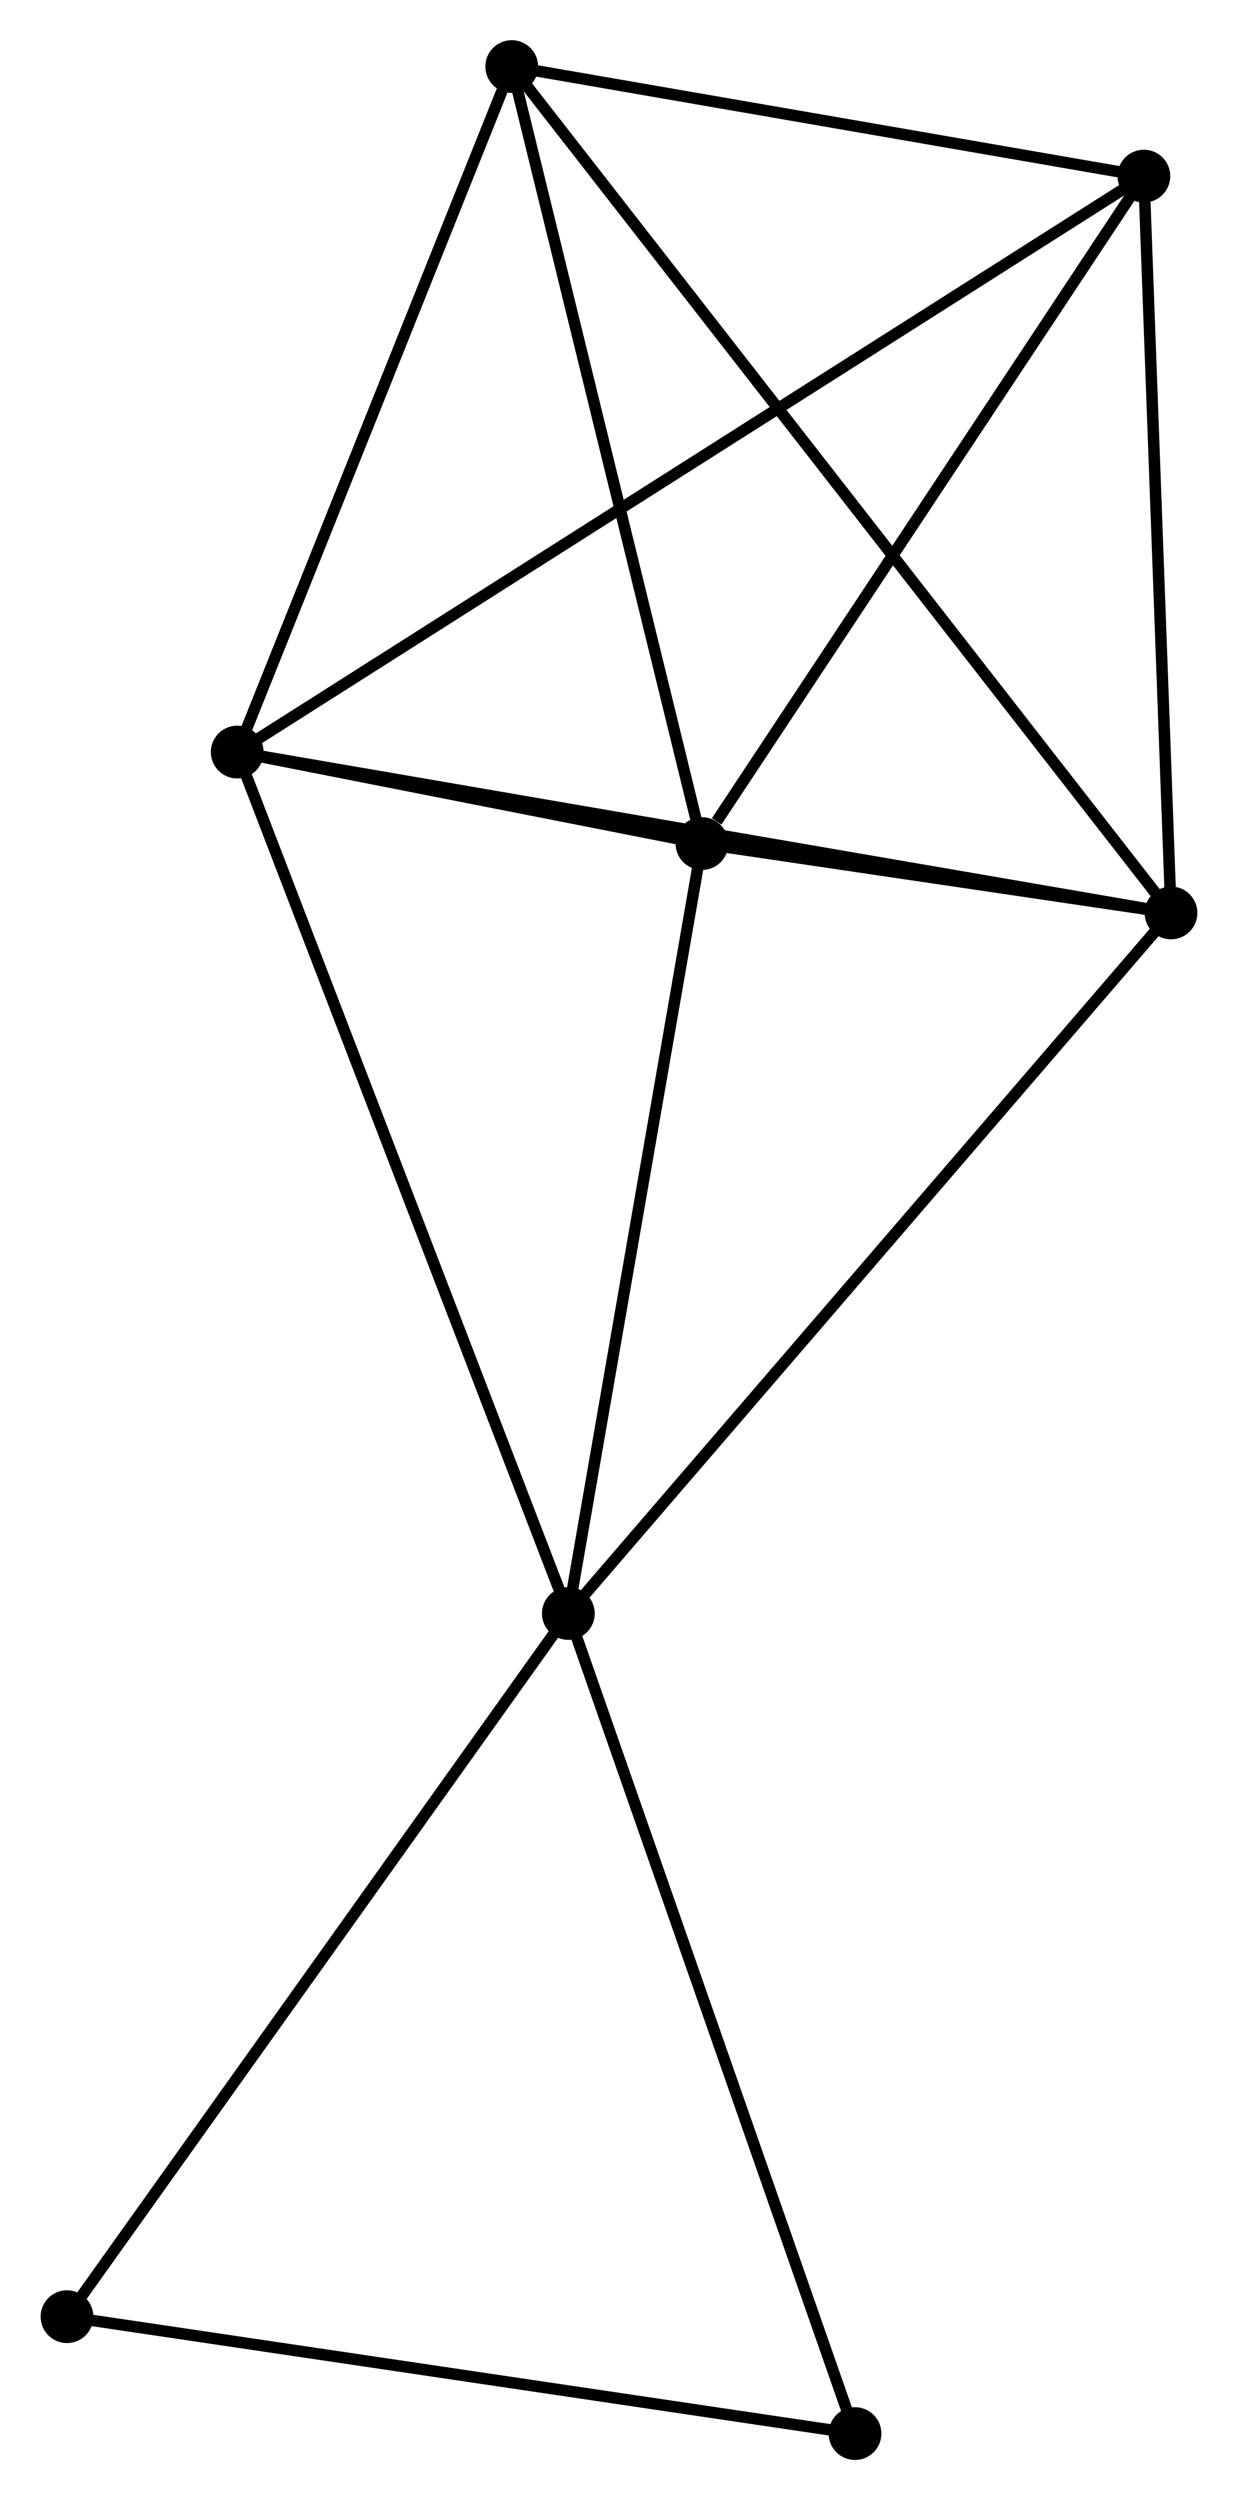 <?xml version="1.0" encoding="UTF-8" standalone="no"?>
<!DOCTYPE svg PUBLIC "-//W3C//DTD SVG 1.1//EN"
 "http://www.w3.org/Graphics/SVG/1.1/DTD/svg11.dtd">
<!-- Generated by graphviz version 2.36.0 (20140111.2315)
 -->
<!-- Title: %3 Pages: 1 -->
<svg width="108pt" height="218pt"
 viewBox="0.00 0.00 107.85 217.86" xmlns="http://www.w3.org/2000/svg" xmlns:xlink="http://www.w3.org/1999/xlink">
<g id="graph0" class="graph" transform="scale(1 1) rotate(0) translate(4 213.86)">
<title>%3</title>
<!-- 0 -->
<g id="node1" class="node"><title>0</title>
<ellipse fill="black" stroke="black" cx="16.642" cy="-148.326" rx="1.8" ry="1.8"/>
</g>
<!-- 1 -->
<g id="node2" class="node"><title>1</title>
<ellipse fill="black" stroke="black" cx="98.049" cy="-134.308" rx="1.8" ry="1.8"/>
</g>
<!-- 0&#45;&#45;1 -->
<g id="edge1" class="edge"><title>0&#45;&#45;1</title>
<path fill="none" stroke="black" d="M18.655,-147.979C29.917,-146.04 85.029,-136.55 96.107,-134.643"/>
</g>
<!-- 2 -->
<g id="node3" class="node"><title>2</title>
<ellipse fill="black" stroke="black" cx="57.158" cy="-140.352" rx="1.8" ry="1.8"/>
</g>
<!-- 0&#45;&#45;2 -->
<g id="edge2" class="edge"><title>0&#45;&#45;2</title>
<path fill="none" stroke="black" d="M18.82,-147.897C25.921,-146.5 48.332,-142.089 55.163,-140.745"/>
</g>
<!-- 3 -->
<g id="node4" class="node"><title>3</title>
<ellipse fill="black" stroke="black" cx="45.509" cy="-73.262" rx="1.8" ry="1.8"/>
</g>
<!-- 0&#45;&#45;3 -->
<g id="edge3" class="edge"><title>0&#45;&#45;3</title>
<path fill="none" stroke="black" d="M17.356,-146.47C21.349,-136.085 40.892,-85.267 44.82,-75.052"/>
</g>
<!-- 4 -->
<g id="node5" class="node"><title>4</title>
<ellipse fill="black" stroke="black" cx="95.685" cy="-198.513" rx="1.8" ry="1.8"/>
</g>
<!-- 0&#45;&#45;4 -->
<g id="edge4" class="edge"><title>0&#45;&#45;4</title>
<path fill="none" stroke="black" d="M18.293,-149.374C28.58,-155.905 83.783,-190.956 94.043,-197.47"/>
</g>
<!-- 5 -->
<g id="node6" class="node"><title>5</title>
<ellipse fill="black" stroke="black" cx="40.574" cy="-208.06" rx="1.8" ry="1.8"/>
</g>
<!-- 0&#45;&#45;5 -->
<g id="edge5" class="edge"><title>0&#45;&#45;5</title>
<path fill="none" stroke="black" d="M17.333,-150.049C20.766,-158.619 35.985,-196.606 39.736,-205.969"/>
</g>
<!-- 1&#45;&#45;2 -->
<g id="edge6" class="edge"><title>1&#45;&#45;2</title>
<path fill="none" stroke="black" d="M95.851,-134.633C88.684,-135.692 66.065,-139.036 59.172,-140.054"/>
</g>
<!-- 1&#45;&#45;3 -->
<g id="edge7" class="edge"><title>1&#45;&#45;3</title>
<path fill="none" stroke="black" d="M96.75,-132.799C89.545,-124.427 54.529,-83.742 46.955,-74.942"/>
</g>
<!-- 1&#45;&#45;4 -->
<g id="edge8" class="edge"><title>1&#45;&#45;4</title>
<path fill="none" stroke="black" d="M97.981,-136.161C97.642,-145.372 96.138,-186.202 95.767,-196.265"/>
</g>
<!-- 1&#45;&#45;5 -->
<g id="edge9" class="edge"><title>1&#45;&#45;5</title>
<path fill="none" stroke="black" d="M96.849,-135.849C89.369,-145.447 49.228,-196.955 41.767,-206.528"/>
</g>
<!-- 2&#45;&#45;3 -->
<g id="edge10" class="edge"><title>2&#45;&#45;3</title>
<path fill="none" stroke="black" d="M56.822,-138.417C55.121,-128.619 47.476,-84.592 45.824,-75.078"/>
</g>
<!-- 2&#45;&#45;4 -->
<g id="edge11" class="edge"><title>2&#45;&#45;4</title>
<path fill="none" stroke="black" d="M58.44,-142.287C64.394,-151.275 89.285,-188.852 94.659,-196.965"/>
</g>
<!-- 2&#45;&#45;5 -->
<g id="edge12" class="edge"><title>2&#45;&#45;5</title>
<path fill="none" stroke="black" d="M56.679,-142.305C54.258,-152.193 43.374,-196.626 41.023,-206.227"/>
</g>
<!-- 6 -->
<g id="node7" class="node"><title>6</title>
<ellipse fill="black" stroke="black" cx="1.8" cy="-11.987" rx="1.8" ry="1.8"/>
</g>
<!-- 3&#45;&#45;6 -->
<g id="edge13" class="edge"><title>3&#45;&#45;6</title>
<path fill="none" stroke="black" d="M44.428,-71.747C38.434,-63.343 9.304,-22.506 3.003,-13.673"/>
</g>
<!-- 7 -->
<g id="node8" class="node"><title>7</title>
<ellipse fill="black" stroke="black" cx="70.501" cy="-1.8" rx="1.8" ry="1.8"/>
</g>
<!-- 3&#45;&#45;7 -->
<g id="edge14" class="edge"><title>3&#45;&#45;7</title>
<path fill="none" stroke="black" d="M46.127,-71.495C49.584,-61.608 66.504,-13.23 69.905,-3.505"/>
</g>
<!-- 4&#45;&#45;5 -->
<g id="edge15" class="edge"><title>4&#45;&#45;5</title>
<path fill="none" stroke="black" d="M93.851,-198.831C85.484,-200.28 50.969,-206.259 42.471,-207.731"/>
</g>
<!-- 6&#45;&#45;7 -->
<g id="edge16" class="edge"><title>6&#45;&#45;7</title>
<path fill="none" stroke="black" d="M3.782,-11.693C13.814,-10.205 58.899,-3.52 68.641,-2.076"/>
</g>
</g>
</svg>
